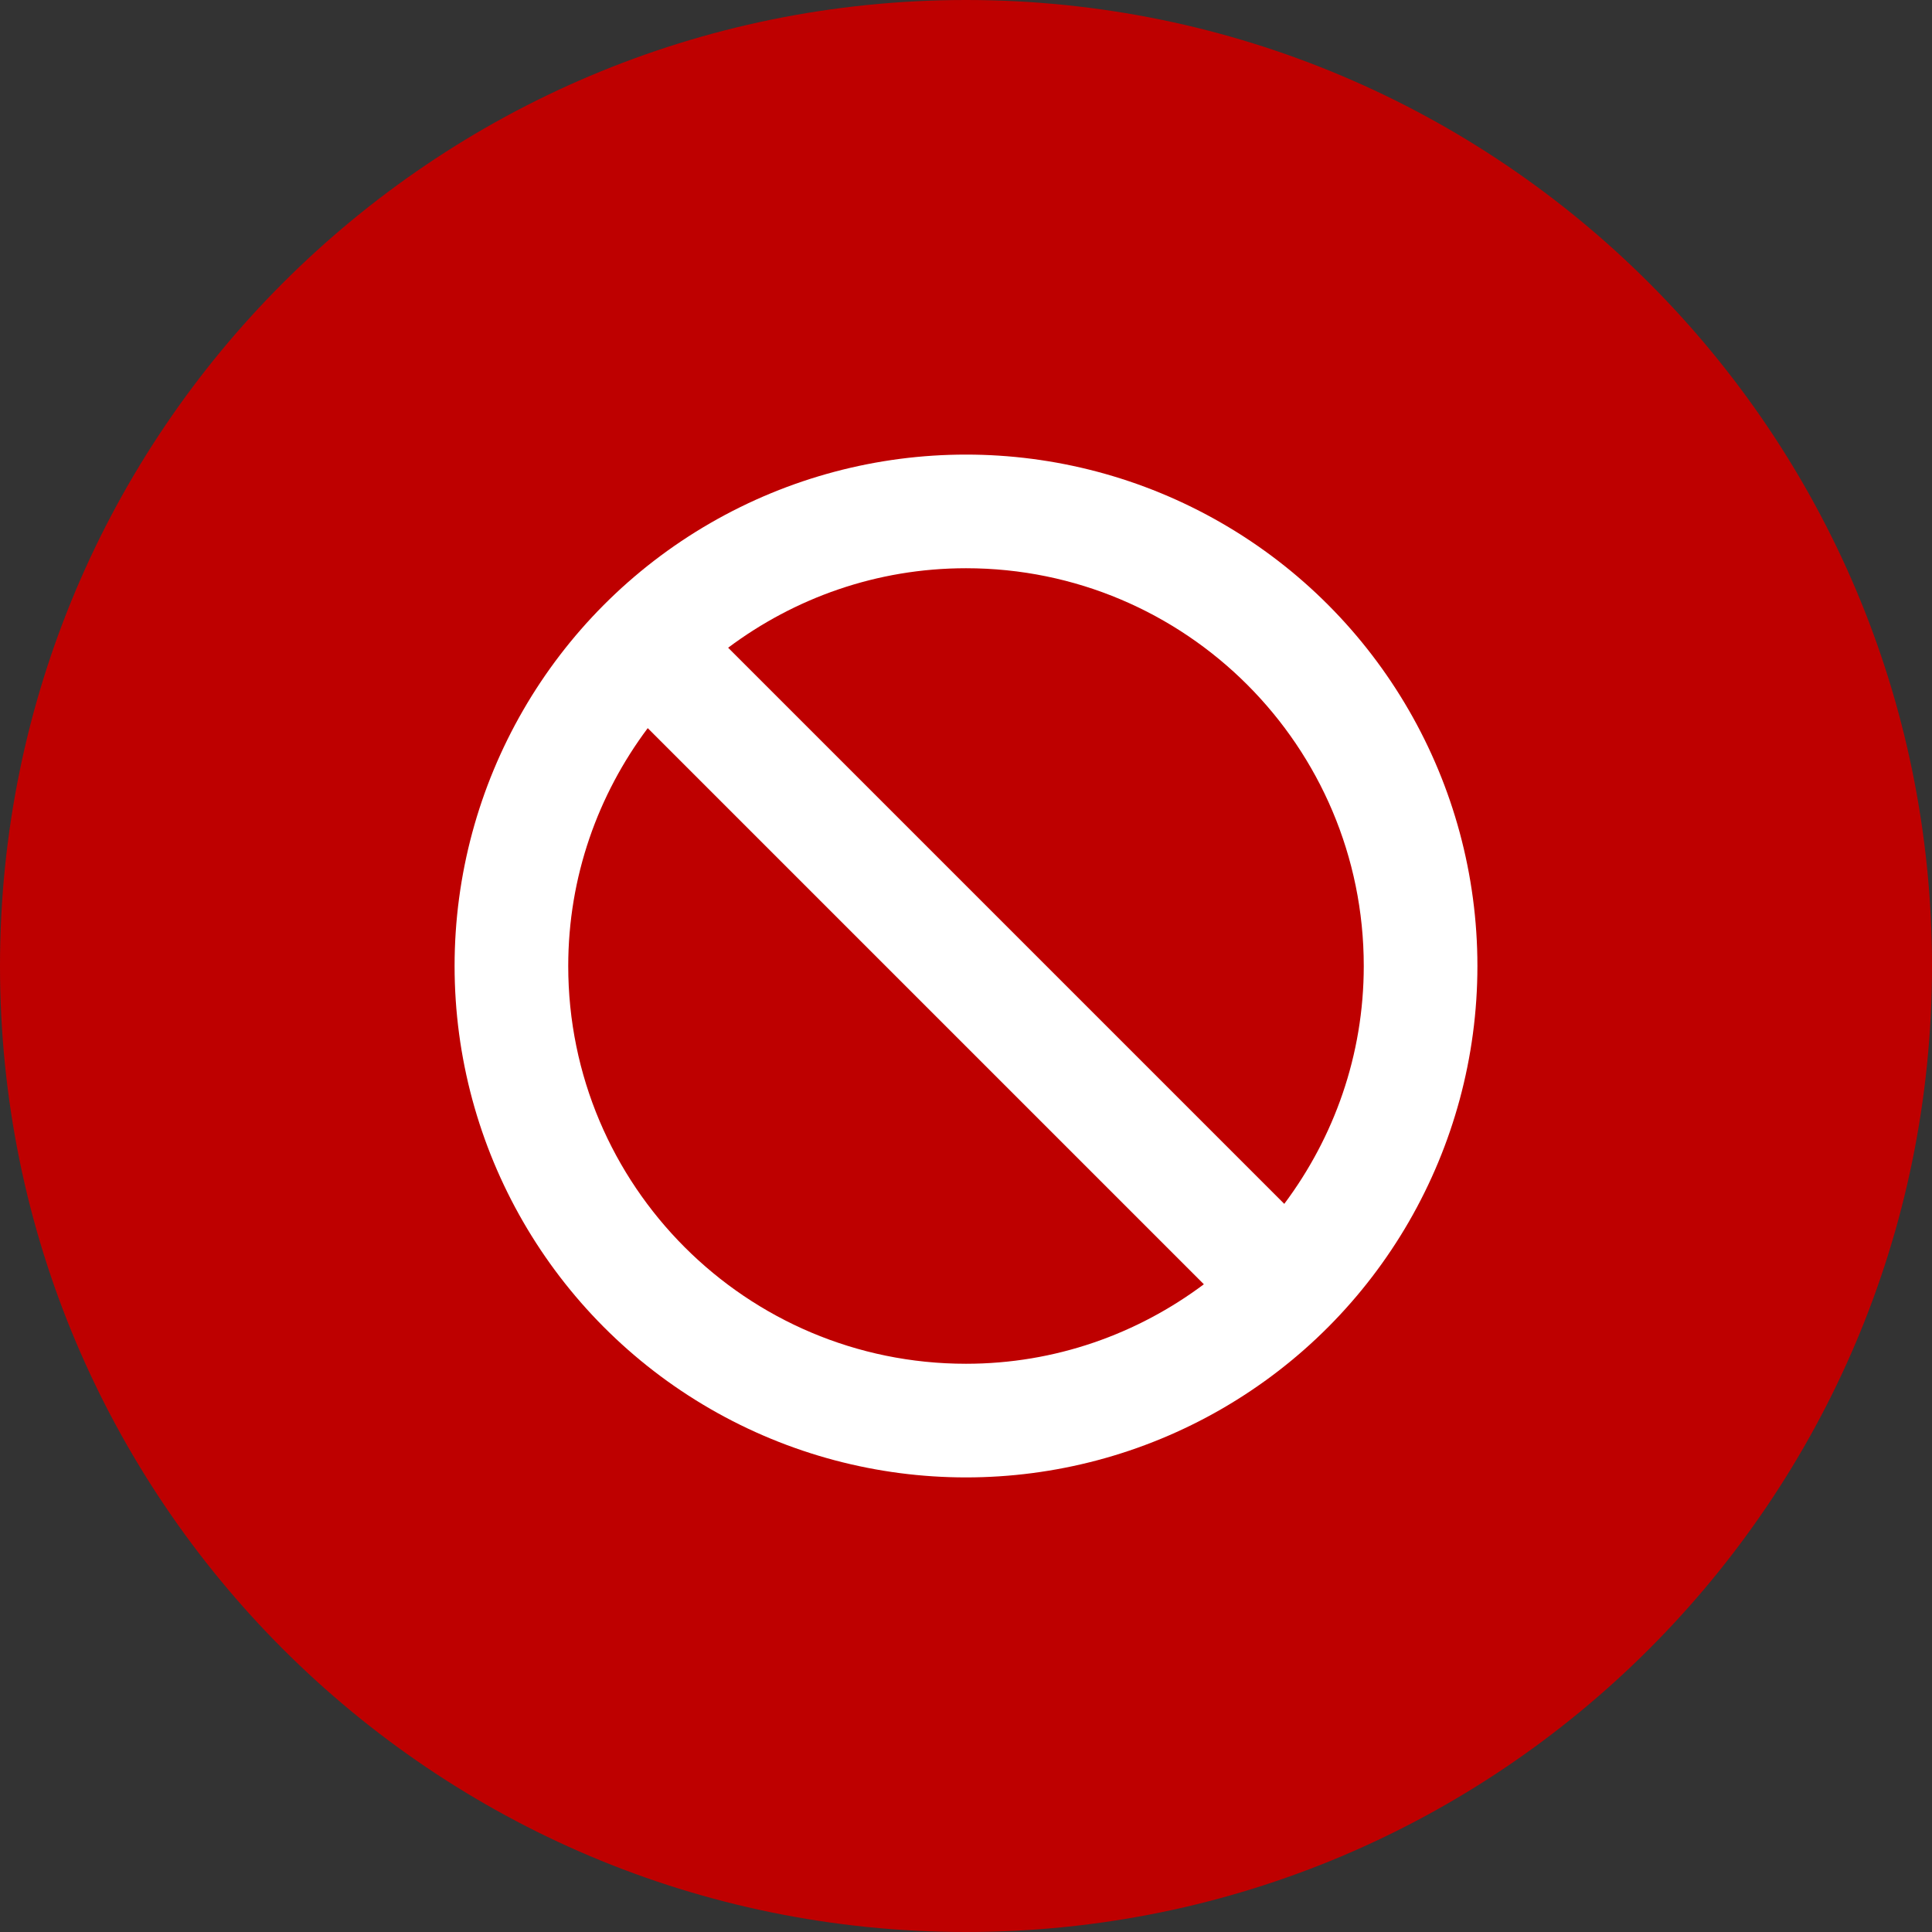 <?xml version="1.0" encoding="utf-8"?>
<!-- Generator: Adobe Illustrator 17.0.0, SVG Export Plug-In . SVG Version: 6.00 Build 0)  -->
<!DOCTYPE svg PUBLIC "-//W3C//DTD SVG 1.1//EN" "http://www.w3.org/Graphics/SVG/1.1/DTD/svg11.dtd">
<svg version="1.1" id="Livello_1" xmlns="http://www.w3.org/2000/svg" xmlns:xlink="http://www.w3.org/1999/xlink" x="0px" y="0px"
	 width="34px" height="34px" viewBox="0 0 34 34" enable-background="new 0 0 34 34" xml:space="preserve">
<rect x="0" y="0" width="34" height="34" fill="#333333" stroke="none"/>
<g>
	<path fill-rule="evenodd" clip-rule="evenodd" fill="#BE0000" d="M17,0c9.389,0,17,7.611,17,17s-7.611,17-17,17S0,26.389,0,17
		S7.611,0,17,0z"/>
	<circle fill-rule="evenodd" clip-rule="evenodd" fill="#FFFFFF" cx="17" cy="17" r="9"/>
	<path fill-rule="evenodd" clip-rule="evenodd" fill="#BE0000" d="M10,17c0-1.572,0.525-3.018,1.399-4.186l9.787,9.787
		C20.018,23.475,18.572,24,17,24C13.134,24,10,20.866,10,17z"/>
	<path fill-rule="evenodd" clip-rule="evenodd" fill="#BE0000" d="M22.601,21.186l-9.787-9.787C13.982,10.525,15.428,10,17,10
		c3.866,0,7,3.134,7,7C24,18.572,23.475,20.018,22.601,21.186z"/>
</g>
</svg>
